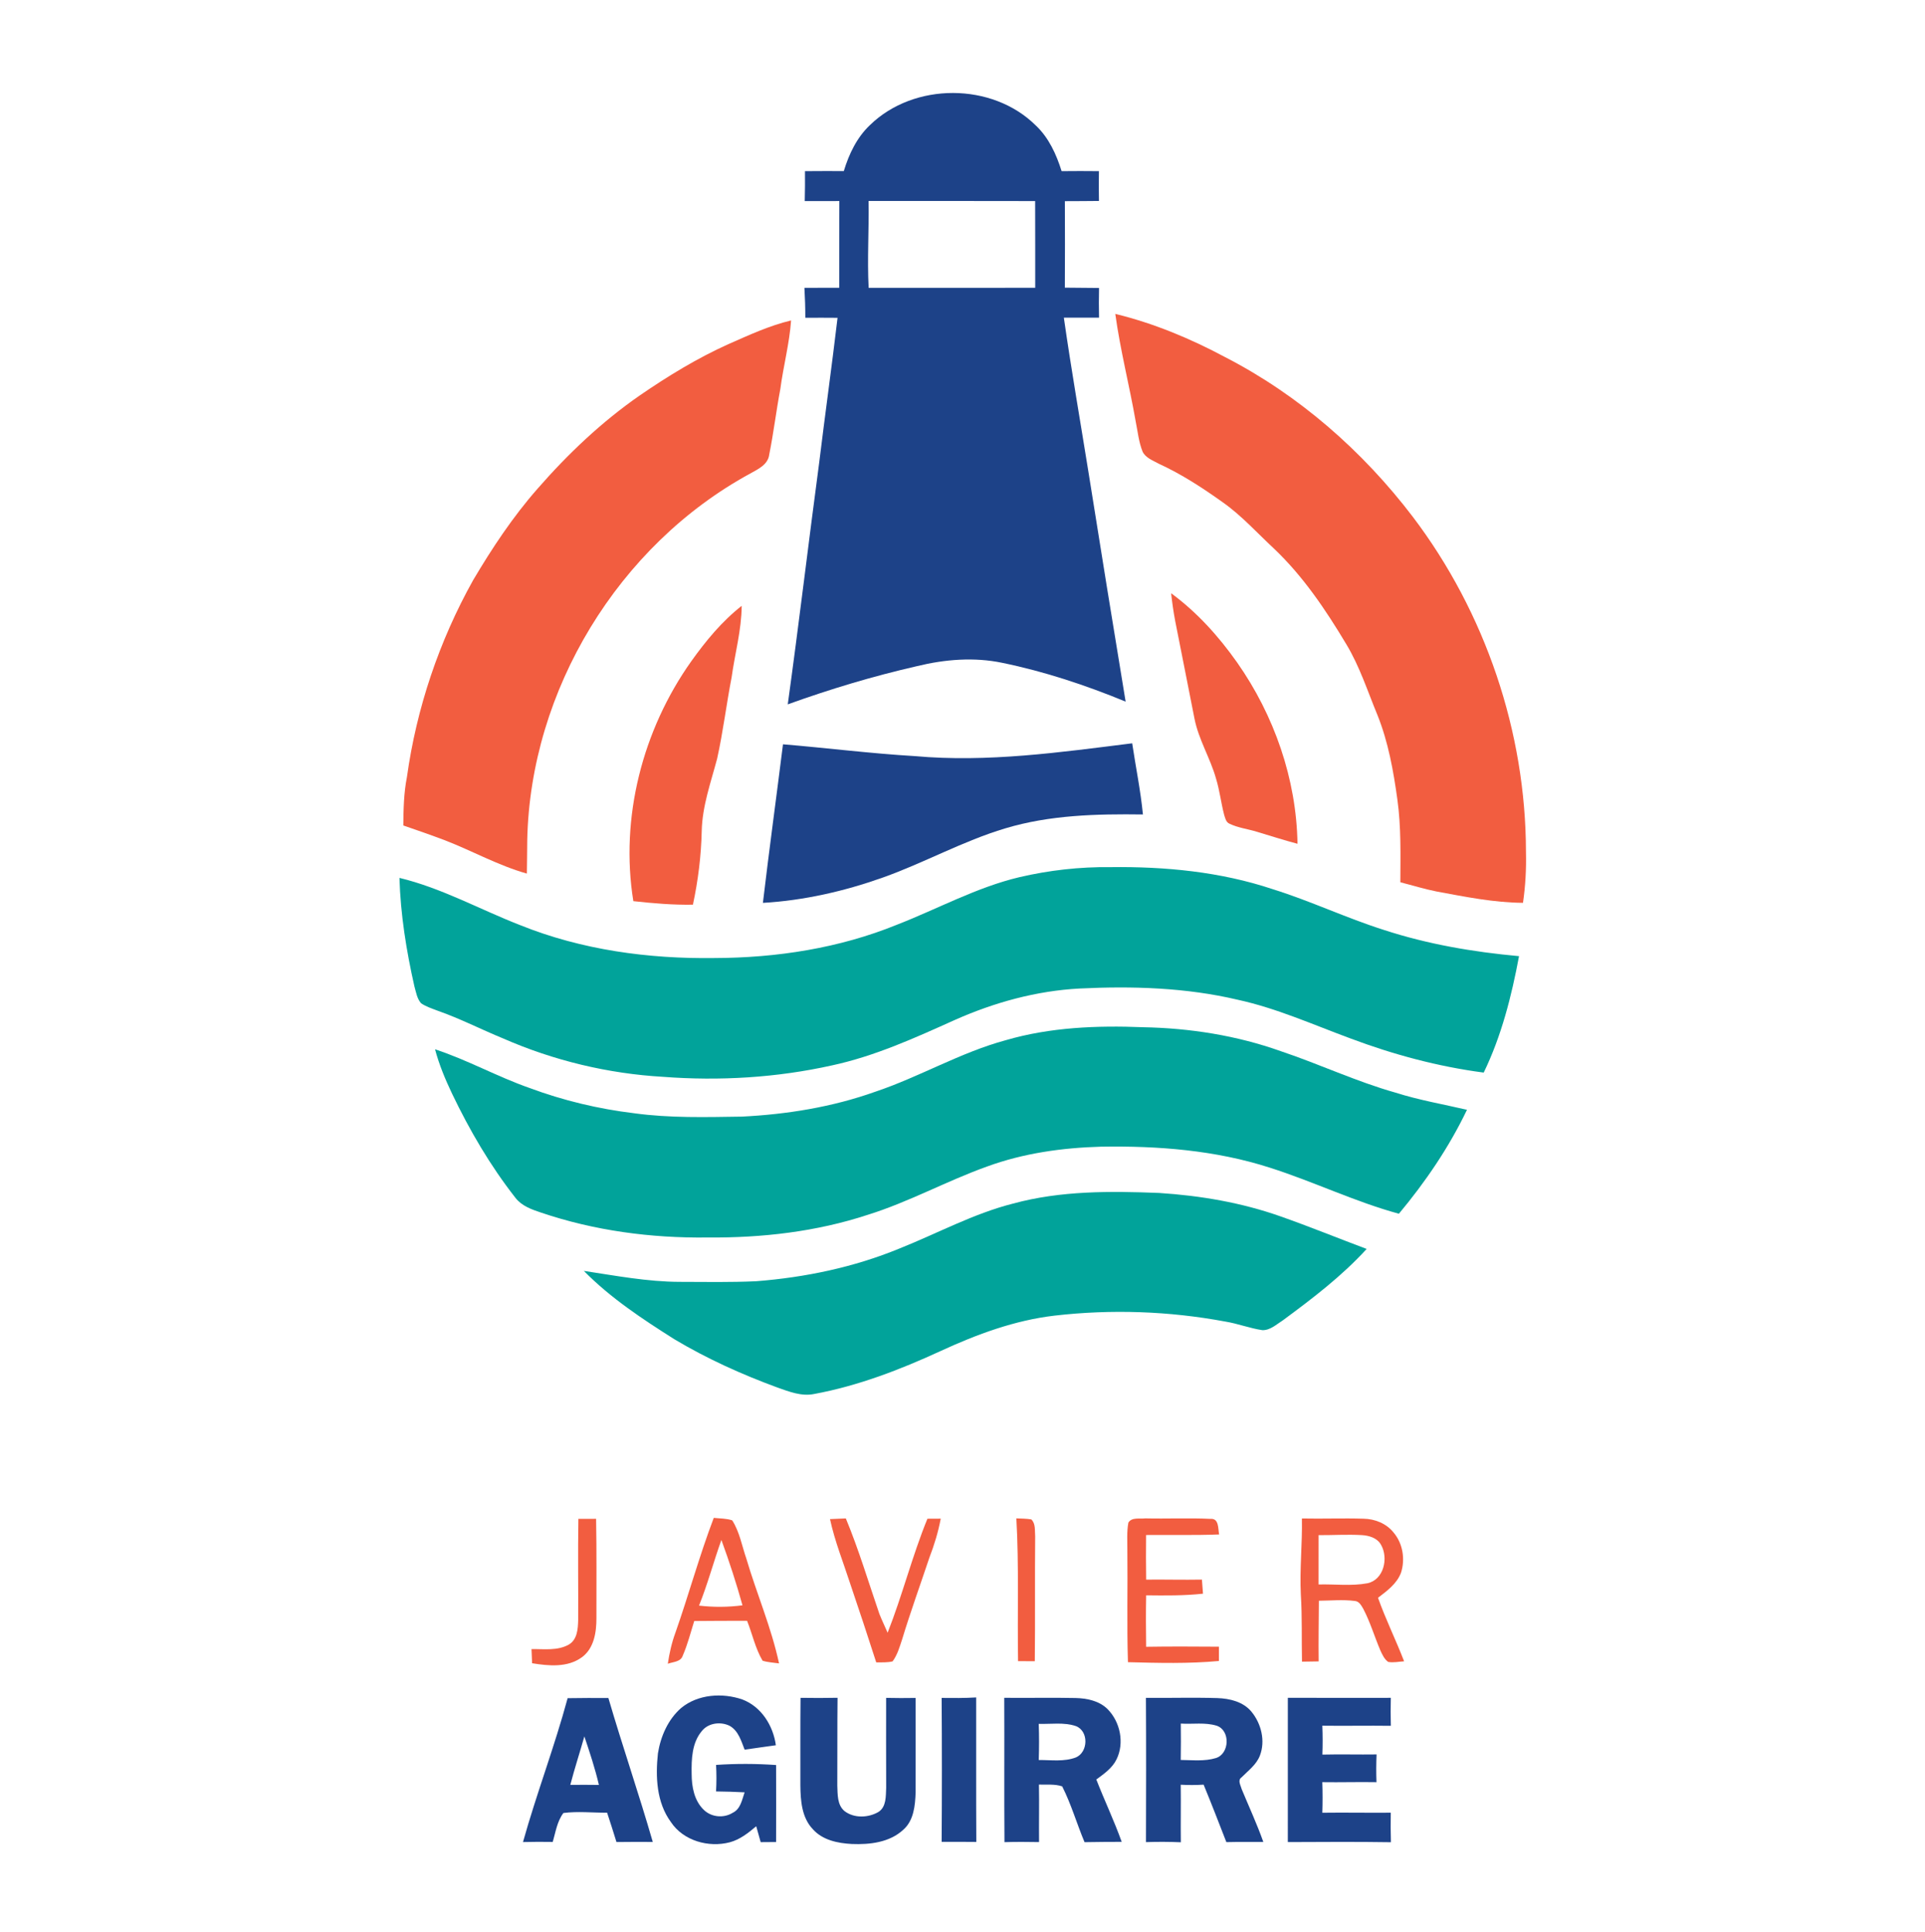 <?xml version="1.0" encoding="UTF-8" ?>
<!DOCTYPE svg PUBLIC "-//W3C//DTD SVG 1.1//EN" "http://www.w3.org/Graphics/SVG/1.1/DTD/svg11.dtd">
<svg width="827pt" height="830pt" viewBox="0 0 827 830" version="1.1" xmlns="http://www.w3.org/2000/svg">
<g id="#ffffffff">
</g>
<g id="#1d4288ff">
<path fill="#1d4288" opacity="1.00" d=" M 373.75 53.73 C 392.65 35.31 426.29 35.31 445.05 53.96 C 450.60 59.21 453.83 66.34 456.08 73.53 C 461.42 73.44 466.77 73.50 472.11 73.53 C 472.03 77.79 472.04 82.06 472.12 86.33 C 467.24 86.36 462.36 86.43 457.48 86.42 C 457.52 98.81 457.55 111.20 457.47 123.58 C 462.36 123.61 467.26 123.67 472.16 123.71 C 472.06 127.97 472.06 132.22 472.16 136.47 C 467.12 136.49 462.08 136.48 457.04 136.46 C 460.25 158.91 464.16 181.25 467.75 203.64 C 472.94 236.24 478.19 268.84 483.58 301.41 C 466.46 294.37 448.79 288.49 430.63 284.76 C 418.50 282.21 405.93 283.25 393.96 286.17 C 375.14 290.47 356.59 296.04 338.43 302.59 C 343.22 268.00 347.32 233.31 351.94 198.69 C 354.47 177.95 357.37 157.27 359.82 136.53 C 355.20 136.48 350.58 136.49 345.97 136.52 C 345.98 132.23 345.84 127.94 345.59 123.65 C 350.57 123.63 355.55 123.65 360.54 123.63 C 360.59 111.21 360.50 98.79 360.59 86.37 C 355.64 86.36 350.68 86.40 345.73 86.39 C 345.84 82.11 345.87 77.82 345.83 73.53 C 351.39 73.52 356.95 73.44 362.51 73.50 C 364.72 66.19 368.12 59.04 373.75 53.73 M 373.15 86.33 C 373.36 98.78 372.53 111.22 373.18 123.65 C 397.03 123.64 420.89 123.65 444.74 123.64 C 444.72 111.22 444.77 98.80 444.71 86.38 C 420.86 86.29 397.00 86.38 373.15 86.33 Z" />
<path fill="#1d4288" opacity="1.00" d=" M 336.38 319.75 C 355.26 321.32 374.08 323.71 393.00 324.82 C 424.23 327.63 455.46 323.19 486.40 319.32 C 487.92 329.51 490.01 339.62 491.01 349.89 C 471.18 349.63 450.99 350.10 431.84 355.87 C 413.70 361.30 397.07 370.66 379.25 377.00 C 362.68 382.88 345.33 386.86 327.75 387.87 C 330.43 365.14 333.55 342.46 336.38 319.75 Z" />
<path fill="#1d4288" opacity="1.00" d=" M 292.66 733.72 C 299.87 727.81 310.32 727.13 318.91 730.08 C 327.08 733.17 332.17 741.33 333.32 749.75 C 328.85 750.39 324.37 750.98 319.90 751.65 C 318.44 747.93 317.22 743.53 313.50 741.43 C 309.64 739.49 304.34 740.13 301.55 743.61 C 297.23 748.68 297.03 755.74 297.14 762.07 C 297.15 767.57 298.24 773.61 302.41 777.55 C 305.65 780.70 310.96 781.16 314.77 778.77 C 318.16 777.16 318.79 773.15 319.89 769.98 C 315.80 769.74 311.71 769.65 307.62 769.59 C 307.84 765.79 307.84 761.99 307.63 758.20 C 316.22 757.62 324.84 757.64 333.42 758.25 C 333.42 769.28 333.48 780.31 333.42 791.33 C 331.21 791.34 329.00 791.35 326.80 791.38 C 326.14 789.10 325.49 786.83 324.88 784.55 C 321.49 787.41 317.89 790.28 313.52 791.44 C 304.41 793.83 293.57 790.80 288.22 782.74 C 282.03 774.30 281.57 763.28 282.65 753.26 C 283.81 745.95 286.98 738.64 292.66 733.72 Z" />
<path fill="#1d4288" opacity="1.00" d=" M 404.54 729.42 C 409.48 729.48 414.43 729.51 419.37 729.21 C 419.41 749.90 419.31 770.60 419.43 791.29 C 414.46 791.24 409.50 791.23 404.54 791.26 C 404.68 770.65 404.68 750.03 404.54 729.42 Z" />
<path fill="#1d4288" opacity="1.00" d=" M 243.86 729.53 C 249.70 729.44 255.53 729.42 261.37 729.46 C 267.42 750.16 274.46 770.56 280.44 791.29 C 275.24 791.27 270.04 791.25 264.84 791.33 C 263.56 787.11 262.19 782.92 260.82 778.73 C 254.57 778.76 248.27 778.06 242.05 778.85 C 239.34 782.44 238.70 787.06 237.46 791.29 C 233.20 791.22 228.93 791.23 224.68 791.34 C 230.49 770.56 238.24 750.36 243.86 729.53 M 251.05 745.95 C 249.09 752.91 246.83 759.78 245.01 766.78 C 249.11 766.73 253.20 766.75 257.30 766.80 C 255.65 759.72 253.36 752.83 251.05 745.95 Z" />
<path fill="#1d4288" opacity="1.00" d=" M 343.92 729.38 C 349.22 729.47 354.52 729.47 359.82 729.36 C 359.68 741.92 359.78 754.48 359.71 767.04 C 359.87 770.83 359.62 775.44 362.88 778.09 C 367.01 781.21 373.13 780.94 377.47 778.36 C 380.82 776.13 380.53 771.61 380.71 768.07 C 380.64 755.18 380.69 742.29 380.69 729.40 C 384.91 729.50 389.14 729.50 393.37 729.43 C 393.33 742.97 393.43 756.50 393.36 770.04 C 393.16 775.66 392.57 782.11 388.05 786.06 C 382.16 791.52 373.63 792.49 365.94 792.17 C 359.93 791.85 353.37 790.53 349.20 785.81 C 344.44 780.84 343.92 773.56 343.85 767.05 C 343.87 754.49 343.79 741.94 343.92 729.38 Z" />
<path fill="#1d4288" opacity="1.00" d=" M 431.44 729.37 C 441.65 729.49 451.87 729.23 462.08 729.46 C 466.96 729.58 472.20 730.65 475.80 734.20 C 481.27 739.70 483.15 748.78 479.67 755.82 C 477.83 759.60 474.28 762.04 470.99 764.46 C 474.48 773.45 478.65 782.16 481.89 791.25 C 476.57 791.26 471.25 791.29 465.93 791.39 C 462.60 783.45 460.21 775.09 456.33 767.42 C 453.13 766.32 449.66 766.79 446.34 766.64 C 446.50 774.88 446.30 783.11 446.39 791.35 C 441.43 791.26 436.48 791.23 431.53 791.38 C 431.37 770.71 431.54 750.04 431.44 729.37 M 446.25 740.56 C 446.45 745.73 446.42 750.91 446.26 756.09 C 451.56 756.06 457.12 756.92 462.20 754.99 C 467.52 752.73 467.80 743.73 462.26 741.54 C 457.12 739.78 451.57 740.73 446.25 740.56 Z" />
<path fill="#1d4288" opacity="1.00" d=" M 492.30 729.39 C 502.52 729.49 512.75 729.17 522.97 729.49 C 528.31 729.67 534.13 731.05 537.67 735.38 C 541.86 740.48 543.68 747.86 541.28 754.15 C 539.78 758.11 536.24 760.65 533.37 763.56 C 531.55 764.79 533.05 767.04 533.46 768.66 C 536.58 776.19 540.02 783.60 542.74 791.30 C 537.44 791.30 532.15 791.24 526.86 791.37 C 523.65 783.11 520.46 774.86 517.09 766.68 C 513.81 766.88 510.53 766.89 507.26 766.71 C 507.37 774.94 507.20 783.18 507.30 791.43 C 502.31 791.22 497.31 791.19 492.32 791.37 C 492.38 770.71 492.42 750.05 492.30 729.39 M 507.28 740.44 C 507.35 745.65 507.34 750.86 507.26 756.07 C 512.29 756.11 517.48 756.74 522.37 755.25 C 528.25 753.43 528.65 743.40 522.73 741.37 C 517.74 739.82 512.41 740.77 507.28 740.44 Z" />
<path fill="#1d4288" opacity="1.00" d=" M 553.27 729.37 C 568.02 729.37 582.77 729.42 597.51 729.38 C 597.40 733.38 597.40 737.39 597.52 741.40 C 587.71 741.27 577.90 741.48 568.09 741.35 C 568.26 745.49 568.27 749.63 568.11 753.77 C 575.87 753.58 583.63 753.81 591.39 753.70 C 591.22 757.67 591.20 761.65 591.35 765.62 C 583.59 765.48 575.83 765.73 568.08 765.61 C 568.23 769.99 568.24 774.37 568.09 778.75 C 577.89 778.62 587.69 778.82 597.49 778.73 C 597.41 782.95 597.43 787.18 597.55 791.41 C 582.79 791.18 568.02 791.29 553.26 791.35 C 553.27 770.69 553.25 750.03 553.27 729.37 Z" />
</g>
<g id="#f25d40ff">
<path fill="#f25d40" opacity="1.00" d=" M 479.14 134.85 C 495.64 138.86 511.47 145.46 526.42 153.47 C 558.05 169.76 585.47 193.79 606.98 222.05 C 638.13 263.14 655.51 314.42 655.57 366.00 C 655.75 373.31 655.35 380.61 654.29 387.85 C 641.76 387.77 629.46 385.25 617.20 382.99 C 611.93 381.95 606.80 380.34 601.60 379.02 C 601.64 367.15 601.97 355.22 600.32 343.43 C 598.63 331.16 596.42 318.82 591.80 307.26 C 587.53 296.99 584.15 286.29 578.36 276.72 C 569.54 261.98 559.83 247.55 547.30 235.66 C 540.06 228.94 533.41 221.49 525.29 215.77 C 516.59 209.56 507.58 203.69 497.84 199.22 C 495.34 197.82 492.19 196.77 490.87 194.02 C 489.20 189.86 488.78 185.34 487.89 180.97 C 485.19 165.56 481.27 150.36 479.14 134.85 Z" />
<path fill="#f25d40" opacity="1.00" d=" M 312.96 147.83 C 321.73 143.97 330.49 139.89 339.86 137.66 C 339.15 147.60 336.54 157.26 335.24 167.12 C 333.47 176.46 332.35 185.92 330.48 195.23 C 329.97 199.63 325.66 201.54 322.26 203.45 C 265.67 234.25 227.81 296.53 226.51 360.95 C 226.44 365.73 226.45 370.51 226.35 375.29 C 214.10 371.84 202.95 365.55 191.13 360.98 C 185.22 358.74 179.25 356.68 173.27 354.62 C 173.34 347.67 173.46 340.68 174.82 333.83 C 178.94 304.21 188.66 275.40 203.23 249.29 C 211.40 235.48 220.31 222.04 230.92 209.96 C 243.99 194.99 258.53 181.18 274.89 169.85 C 286.98 161.54 299.56 153.86 312.96 147.83 Z" />
<path fill="#f25d40" opacity="1.00" d=" M 503.12 254.85 C 514.24 263.00 523.57 273.38 531.49 284.61 C 547.42 307.31 556.97 334.68 557.42 362.49 C 551.54 360.93 545.75 359.05 539.92 357.31 C 536.02 356.11 531.88 355.64 528.19 353.86 C 526.66 353.20 526.36 351.42 525.90 350.02 C 524.56 344.86 523.97 339.52 522.40 334.42 C 519.91 325.60 514.90 317.67 513.14 308.62 C 510.35 294.74 507.72 280.83 504.91 266.96 C 504.14 262.95 503.58 258.91 503.12 254.85 Z" />
<path fill="#f25d40" opacity="1.00" d=" M 296.99 284.06 C 303.23 275.33 310.14 266.91 318.64 260.27 C 318.56 270.69 315.72 280.78 314.30 291.04 C 312.05 302.65 310.64 314.41 308.08 325.96 C 305.37 336.17 301.71 346.29 301.47 356.97 C 301.24 367.63 299.91 378.23 297.69 388.65 C 289.12 388.80 280.60 388.07 272.09 387.13 C 266.31 351.29 276.05 313.55 296.99 284.06 Z" />
<path fill="#f25d40" opacity="1.00" d=" M 398.43 652.44 C 400.33 652.43 402.24 652.41 404.15 652.41 C 403.07 658.14 401.37 663.72 399.27 669.16 C 395.35 680.89 391.13 692.52 387.54 704.35 C 386.47 707.58 385.51 710.95 383.47 713.73 C 381.17 714.27 378.78 714.13 376.44 714.16 C 372.82 702.90 369.10 691.67 365.30 680.47 C 362.31 671.20 358.63 662.15 356.58 652.60 C 358.84 652.49 361.11 652.40 363.38 652.31 C 368.93 665.70 373.09 679.62 377.79 693.33 C 378.88 696.06 380.16 698.71 381.33 701.41 C 387.68 685.32 391.88 668.46 398.43 652.44 Z" />
<path fill="#f25d40" opacity="1.00" d=" M 559.31 652.33 C 568.13 652.52 576.96 652.15 585.78 652.43 C 590.65 652.50 595.60 654.48 598.68 658.35 C 602.69 663.05 603.76 669.85 601.88 675.66 C 600.10 680.38 595.86 683.45 592.01 686.40 C 595.29 695.68 599.69 704.51 603.22 713.69 C 600.94 713.83 598.64 714.37 596.37 713.95 C 594.71 712.76 593.86 710.82 593.03 709.04 C 590.50 703.11 588.68 696.89 585.69 691.17 C 584.83 689.71 583.89 687.86 581.97 687.76 C 576.87 687.10 571.72 687.63 566.61 687.67 C 566.56 696.36 566.40 705.04 566.51 713.73 C 564.12 713.74 561.73 713.78 559.35 713.84 C 559.14 704.22 559.46 694.60 558.85 685.00 C 558.31 674.10 559.52 663.23 559.31 652.33 M 566.48 659.49 C 566.48 666.55 566.50 673.61 566.47 680.68 C 573.44 680.49 580.51 681.45 587.42 680.17 C 594.50 678.72 596.58 669.33 593.32 663.67 C 591.70 660.68 588.16 659.65 584.99 659.47 C 578.82 659.12 572.65 659.53 566.48 659.49 Z" />
<path fill="#f25d40" opacity="1.00" d=" M 248.48 652.49 C 251.01 652.47 253.55 652.47 256.09 652.48 C 256.36 666.66 256.20 680.86 256.23 695.05 C 256.26 701.13 255.24 708.13 249.96 711.97 C 243.77 716.47 235.70 715.67 228.59 714.52 C 228.51 712.49 228.43 710.46 228.34 708.44 C 233.69 708.36 239.56 709.26 244.42 706.47 C 248.01 704.32 248.30 699.75 248.39 696.02 C 248.47 681.51 248.24 667.00 248.48 652.49 Z" />
<path fill="#f25d40" opacity="1.00" d=" M 290.16 701.42 C 295.91 685.06 300.47 668.29 306.64 652.07 C 309.29 652.37 312.02 652.27 314.57 653.14 C 317.74 658.09 318.73 664.03 320.62 669.52 C 325.07 684.62 331.38 699.16 334.69 714.59 C 332.33 714.26 329.91 714.15 327.62 713.44 C 324.48 708.15 323.23 701.97 320.95 696.29 C 313.38 696.31 305.81 696.28 298.25 696.38 C 296.69 701.36 295.41 706.46 293.32 711.26 C 292.45 713.99 289.15 713.90 286.90 714.74 C 287.58 710.21 288.57 705.72 290.16 701.42 M 300.31 689.76 C 306.51 690.49 312.78 690.45 318.98 689.64 C 316.35 680.16 313.29 670.80 309.92 661.56 C 306.56 670.90 304.03 680.54 300.31 689.76 Z" />
<path fill="#f25d40" opacity="1.00" d=" M 436.64 652.29 C 438.77 652.37 440.93 652.39 443.05 652.72 C 445.00 654.57 444.50 657.52 444.72 659.95 C 444.54 677.85 444.76 695.74 444.56 713.64 C 442.16 713.64 439.76 713.63 437.37 713.63 C 437.03 693.18 437.79 672.72 436.64 652.29 Z" />
<path fill="#f25d40" opacity="1.00" d=" M 484.77 654.08 C 486.31 651.69 489.56 652.60 491.96 652.29 C 501.32 652.51 510.70 652.05 520.05 652.50 C 523.75 652.19 523.25 656.75 523.75 659.19 C 513.29 659.60 502.83 659.33 492.37 659.43 C 492.28 665.82 492.33 672.21 492.40 678.60 C 500.39 678.51 508.37 678.74 516.36 678.59 C 516.51 680.60 516.66 682.62 516.82 684.64 C 508.71 685.53 500.54 685.43 492.39 685.34 C 492.26 692.71 492.29 700.08 492.39 707.45 C 502.81 707.27 513.24 707.35 523.66 707.41 C 523.65 709.45 523.65 711.49 523.66 713.55 C 510.67 714.76 497.60 714.40 484.58 714.07 C 484.06 698.05 484.52 682.03 484.32 666.01 C 484.35 662.03 484.02 658.00 484.77 654.08 Z" />
</g>
<g id="#01a39aff">
<path fill="#01a39a" opacity="1.00" d=" M 437.95 376.83 C 450.73 373.85 463.87 372.36 477.00 372.52 C 500.52 372.21 524.35 374.50 546.76 381.98 C 562.96 387.03 578.34 394.36 594.52 399.49 C 613.32 405.64 632.92 408.97 652.59 410.76 C 649.39 427.89 645.06 445.03 637.42 460.78 C 617.78 458.20 598.56 453.03 580.04 446.06 C 564.07 440.17 548.42 433.11 531.71 429.48 C 509.52 424.25 486.51 423.56 463.83 424.66 C 445.23 425.64 427.07 430.66 410.11 438.21 C 393.05 445.89 375.86 453.71 357.48 457.68 C 333.72 462.98 309.15 464.45 284.90 462.60 C 261.23 461.25 237.83 455.61 216.12 446.10 C 206.71 442.24 197.63 437.56 188.02 434.20 C 185.60 433.26 183.06 432.48 180.90 431.00 C 179.13 428.99 178.74 426.18 178.02 423.69 C 174.57 408.40 172.06 392.84 171.61 377.14 C 189.76 381.50 206.16 390.71 223.46 397.43 C 249.88 408.08 278.64 411.97 307.00 411.57 C 333.68 411.49 360.60 407.34 385.40 397.23 C 402.91 390.42 419.56 381.19 437.95 376.83 Z" />
<path fill="#01a39a" opacity="1.00" d=" M 432.06 446.87 C 451.16 441.29 471.28 440.50 491.04 441.29 C 511.13 441.66 531.28 444.82 550.24 451.58 C 566.83 457.13 582.72 464.66 599.59 469.41 C 609.62 472.60 620.00 474.38 630.23 476.76 C 622.53 492.86 612.39 507.74 600.98 521.42 C 582.02 516.25 564.27 507.59 545.57 501.64 C 522.20 494.11 497.42 492.20 473.00 492.61 C 456.39 493.08 439.69 495.40 424.04 501.14 C 406.67 507.35 390.44 516.39 372.79 521.88 C 350.67 529.16 327.22 531.82 304.00 531.62 C 279.75 531.93 255.31 528.70 232.30 520.88 C 228.33 519.56 224.13 518.05 221.47 514.62 C 210.64 500.81 201.73 485.57 194.17 469.75 C 191.26 463.63 188.64 457.35 186.90 450.78 C 200.81 455.32 213.64 462.55 227.44 467.37 C 241.93 472.77 257.06 476.39 272.41 478.24 C 287.76 480.36 303.29 479.91 318.74 479.69 C 338.13 478.72 357.56 475.58 375.90 469.05 C 395.01 462.66 412.54 452.16 432.06 446.87 Z" />
<path fill="#01a39a" opacity="1.00" d=" M 435.27 517.04 C 455.69 511.48 477.05 511.66 498.03 512.49 C 515.74 513.64 533.44 516.64 550.21 522.58 C 562.62 526.95 574.81 531.92 587.13 536.54 C 576.47 548.22 563.82 557.85 551.14 567.20 C 548.42 568.91 545.74 571.51 542.34 571.43 C 536.94 570.64 531.80 568.61 526.41 567.74 C 502.27 563.23 477.42 562.37 453.02 565.19 C 435.94 567.19 419.68 573.21 404.15 580.37 C 386.73 588.40 368.65 595.37 349.72 598.86 C 344.33 599.96 339.05 597.85 334.05 596.10 C 318.71 590.46 303.73 583.71 289.69 575.32 C 275.97 566.64 262.26 557.60 250.83 545.97 C 264.48 548.03 278.13 550.64 291.98 550.68 C 302.95 550.72 313.92 550.91 324.88 550.41 C 345.92 548.77 366.85 544.41 386.40 536.36 C 402.67 529.88 418.20 521.36 435.27 517.04 Z" />
</g>
</svg>
